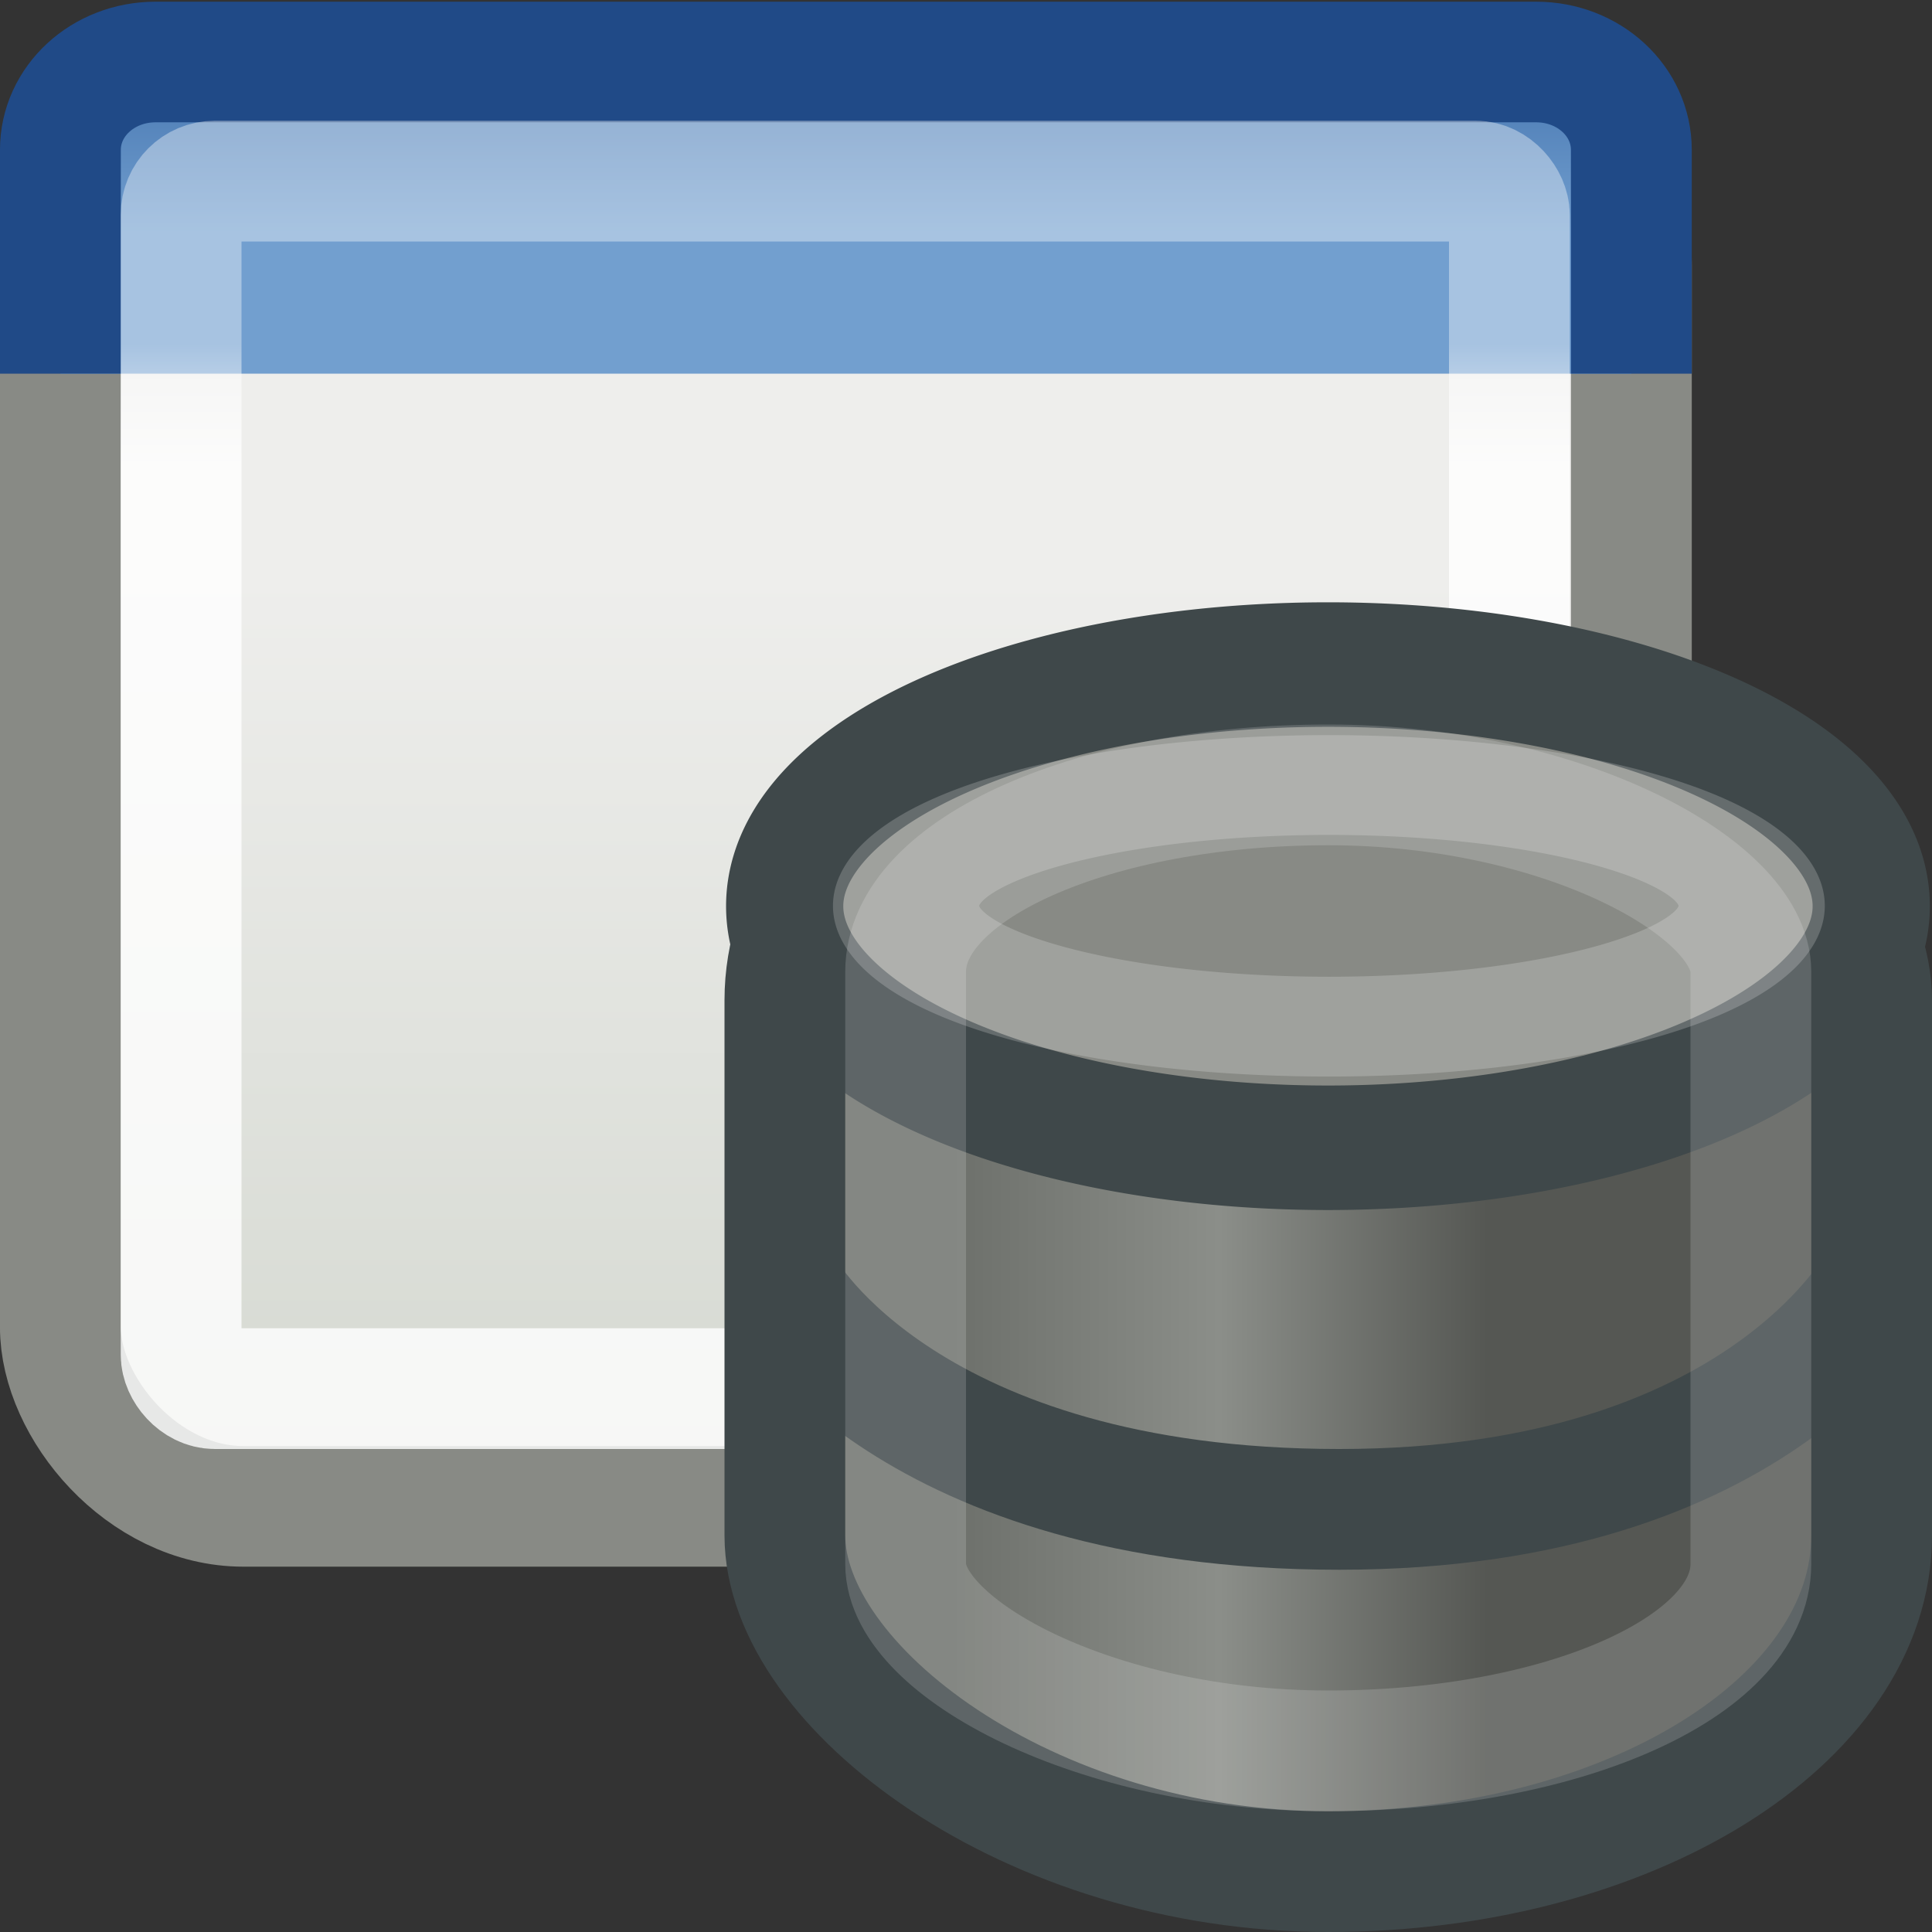 <?xml version="1.0" encoding="UTF-8" standalone="no"?>
<!-- Created with Inkscape (http://www.inkscape.org/) -->
<svg
   xmlns:dc="http://purl.org/dc/elements/1.1/"
   xmlns:cc="http://web.resource.org/cc/"
   xmlns:rdf="http://www.w3.org/1999/02/22-rdf-syntax-ns#"
   xmlns:svg="http://www.w3.org/2000/svg"
   xmlns="http://www.w3.org/2000/svg"
   xmlns:xlink="http://www.w3.org/1999/xlink"
   xmlns:sodipodi="http://sodipodi.sourceforge.net/DTD/sodipodi-0.dtd"
   xmlns:inkscape="http://www.inkscape.org/namespaces/inkscape"
   width="16"
   height="16"
   id="svg4908"
   sodipodi:version="0.32"
   inkscape:version="0.44+devel"
   version="1.0"
   sodipodi:docbase="/home/andreas/project/application icons/16x16"
   sodipodi:docname="glom.svg"
   inkscape:output_extension="org.inkscape.output.svg.inkscape"
   inkscape:export-filename="/home/andreas/project/application icons/16x16/glom.png"
   inkscape:export-xdpi="90"
   inkscape:export-ydpi="90"
   sodipodi:modified="TRUE">
  <rect width="100%" height="100%" fill="#333333" stroke="none"/>
  <defs
     id="defs4910">
    <linearGradient
       inkscape:collect="always"
       id="linearGradient9410">
      <stop
         style="stop-color:#2e3436;stop-opacity:1;"
         offset="0"
         id="stop9412" />
      <stop
         style="stop-color:#2e3436;stop-opacity:0;"
         offset="1"
         id="stop9414" />
    </linearGradient>
    <linearGradient
       id="linearGradient9394">
      <stop
         style="stop-color:#6d706b;stop-opacity:1"
         offset="0"
         id="stop9396" />
      <stop
         id="stop9402"
         offset="0.5"
         style="stop-color:#8b8e89;stop-opacity:1;" />
      <stop
         style="stop-color:#555753;stop-opacity:1"
         offset="1"
         id="stop9398" />
    </linearGradient>
    <linearGradient
       id="linearGradient5048">
      <stop
         id="stop5050"
         offset="0"
         style="stop-color:black;stop-opacity:0;" />
      <stop
         style="stop-color:black;stop-opacity:1;"
         offset="0.5"
         id="stop5056" />
      <stop
         id="stop5052"
         offset="1"
         style="stop-color:black;stop-opacity:0;" />
    </linearGradient>
    <linearGradient
       id="linearGradient3674">
      <stop
         style="stop-color:#3465a4;stop-opacity:1"
         offset="0"
         id="stop3676" />
      <stop
         style="stop-color:#729fcf;stop-opacity:1;"
         offset="1"
         id="stop3678" />
    </linearGradient>
    <linearGradient
       id="linearGradient2781">
      <stop
         style="stop-color:#d3d7cf;stop-opacity:1"
         offset="0"
         id="stop2783" />
      <stop
         style="stop-color:#eeeeec;stop-opacity:1"
         offset="1"
         id="stop2785" />
    </linearGradient>
    <linearGradient
       id="linearGradient3690">
      <stop
         style="stop-color:white;stop-opacity:1;"
         offset="0"
         id="stop3692" />
      <stop
         style="stop-color:white;stop-opacity:0.469"
         offset="1"
         id="stop3694" />
    </linearGradient>
    <linearGradient
       inkscape:collect="always"
       xlink:href="#linearGradient3690"
       id="linearGradient5841"
       gradientUnits="userSpaceOnUse"
       gradientTransform="matrix(0.355,0,0,0.345,-1.871,-1.776)"
       x1="9.5"
       y1="16.264"
       x2="9.5"
       y2="13.409" />
    <linearGradient
       id="linearGradient2378">
      <stop
         id="stop2380"
         offset="0"
         style="stop-color:#ffffff;stop-opacity:1;" />
      <stop
         style="stop-color:#fefede;stop-opacity:0.918;"
         offset="0.25"
         id="stop4146" />
      <stop
         style="stop-color:#f5f328;stop-opacity:1;"
         offset="0.5"
         id="stop2386" />
      <stop
         id="stop2382"
         offset="1"
         style="stop-color:#f5f32d;stop-opacity:0.122;" />
    </linearGradient>
    <linearGradient
       inkscape:collect="always"
       xlink:href="#linearGradient2781"
       id="linearGradient8401"
       gradientUnits="userSpaceOnUse"
       gradientTransform="matrix(0.757,0,0,0.742,-2.923,-1.809)"
       x1="24.926"
       y1="40"
       x2="24.926"
       y2="19.539" />
    <linearGradient
       inkscape:collect="always"
       xlink:href="#linearGradient3674"
       id="linearGradient8403"
       gradientUnits="userSpaceOnUse"
       gradientTransform="matrix(0.757,0,0,0.7,-2.923,-1.454)"
       x1="23.069"
       y1="6.799"
       x2="23.069"
       y2="12.403" />
    <linearGradient
       inkscape:collect="always"
       xlink:href="#linearGradient9394"
       id="linearGradient9400"
       x1="13.037"
       y1="16.851"
       x2="17.965"
       y2="16.851"
       gradientUnits="userSpaceOnUse"
       gradientTransform="matrix(0.9,0,0,0.909,-3.85,-4.045)" />
    <radialGradient
       inkscape:collect="always"
       xlink:href="#linearGradient9410"
       id="radialGradient9416"
       cx="13.066"
       cy="19.082"
       fx="13.066"
       fy="19.082"
       r="5.878"
       gradientTransform="matrix(0.943,0,0,0.393,0.744,12.288)"
       gradientUnits="userSpaceOnUse" />
  </defs>
  <sodipodi:namedview
     id="base"
     pagecolor="#ffffff"
     bordercolor="#666666"
     borderopacity="1.0"
     inkscape:pageopacity="0.0"
     inkscape:pageshadow="2"
     inkscape:zoom="22.627417"
     inkscape:cx="15.576218"
     inkscape:cy="6.2955908"
     inkscape:current-layer="layer1"
     showgrid="false"
     inkscape:grid-bbox="true"
     inkscape:document-units="px"
     width="16px"
     height="16px"
     inkscape:window-width="1680"
     inkscape:window-height="973"
     inkscape:window-x="3"
     inkscape:window-y="51" />
  <g
     id="layer1"
     inkscape:label="Layer 1"
     inkscape:groupmode="layer">
    <g
       id="g5849"
       transform="matrix(0.521,0,0,0.52,-1.328,-1.826)">
      <rect
         ry="2.852"
         rx="2.909"
         y="4.87"
         x="3.509"
         height="22.632"
         width="24.971"
         id="rect1887"
         style="fill:url(#linearGradient8401);fill-opacity:1;stroke:#888a85;stroke-width:1.921;stroke-miterlimit:4;stroke-dasharray:none;stroke-opacity:1" />
      <path
         sodipodi:nodetypes="cccccc"
         id="rect2776"
         d="M 3.509,9.463 L 3.509,5.899 C 3.509,5.123 4.184,4.499 5.022,4.499 L 26.967,4.499 C 27.805,4.499 28.48,5.123 28.48,5.899 L 28.48,9.463"
         style="fill:url(#linearGradient8403);fill-opacity:1;stroke:#204a87;stroke-width:1.921;stroke-miterlimit:4;stroke-opacity:1" />
    </g>
    <rect
       style="opacity:0.8;fill:none;fill-opacity:1;stroke:url(#linearGradient5841);stroke-width:1;stroke-miterlimit:4;stroke-dasharray:none;stroke-opacity:1"
       id="rect2779"
       width="11"
       height="10"
       x="1.5"
       y="1.5"
       rx="0.279"
       ry="0.279" />
    <rect
       style="opacity:1;fill:#dedede;fill-opacity:1;stroke:#767874;stroke-width:1;stroke-linecap:round;stroke-linejoin:round;stroke-miterlimit:4;stroke-dasharray:none;stroke-dashoffset:0;stroke-opacity:1"
       id="rect8407"
       width="5.755"
       height="1.654"
       x="7.263"
       y="7.228"
       rx="0"
       ry="0" />
    <rect
       style="opacity:1;fill:url(#linearGradient9400);fill-opacity:1;stroke:#3f484a;stroke-width:1;stroke-linecap:round;stroke-linejoin:round;stroke-miterlimit:4;stroke-dasharray:none;stroke-dashoffset:0;stroke-opacity:1"
       id="rect8413"
       width="9"
       height="10"
       x="6.5"
       y="5.5"
       rx="5"
       ry="2.784" />
    <path
       style="fill:none;fill-rule:evenodd;stroke:#3f484a;stroke-width:1px;stroke-linecap:butt;stroke-linejoin:miter;stroke-opacity:1"
       d="M 6.5,10.694 C 6.5,10.694 7.517,12.5 11.092,12.5 C 14.628,12.5 15.593,10.566 15.593,10.566"
       id="path8417"
       sodipodi:nodetypes="czc" />
    <path
       sodipodi:type="arc"
       style="opacity:1;fill:#888a85;fill-opacity:1;stroke:#3f484a;stroke-width:1.025;stroke-linecap:round;stroke-linejoin:round;stroke-miterlimit:4;stroke-dasharray:none;stroke-dashoffset:0;stroke-opacity:1"
       id="path8421"
       sodipodi:cx="16.329748"
       sodipodi:cy="11.746952"
       sodipodi:rx="4.7508736"
       sodipodi:ry="1.9887378"
       d="M 21.081 11.747 A 4.751 1.989 0 1 1  11.579,11.747 A 4.751 1.989 0 1 1  21.081 11.747 z"
       transform="matrix(0.947,0,0,1.006,-4.467,-4.313)" />
    <rect
       style="opacity:0.163;fill:none;fill-opacity:1;stroke:#ffffff;stroke-width:1;stroke-linecap:round;stroke-linejoin:round;stroke-miterlimit:4;stroke-dasharray:none;stroke-dashoffset:0;stroke-opacity:1"
       id="rect8423"
       width="7"
       height="8"
       x="7.5"
       y="6.5"
       rx="3.5"
       ry="1.547" />
    <path
       sodipodi:type="arc"
       style="opacity:0.196;fill:none;fill-opacity:1;stroke:#ffffff;stroke-width:1.643;stroke-linecap:round;stroke-linejoin:round;stroke-miterlimit:4;stroke-dasharray:none;stroke-dashoffset:0;stroke-opacity:1"
       id="path9404"
       sodipodi:cx="16.329748"
       sodipodi:cy="11.746952"
       sodipodi:rx="4.7508736"
       sodipodi:ry="1.9887378"
       d="M 21.081 11.747 A 4.751 1.989 0 1 1  11.579,11.747 A 4.751 1.989 0 1 1  21.081 11.747 z"
       transform="matrix(0.737,0,0,0.503,-1.03,1.593)" />
  </g>
</svg>
